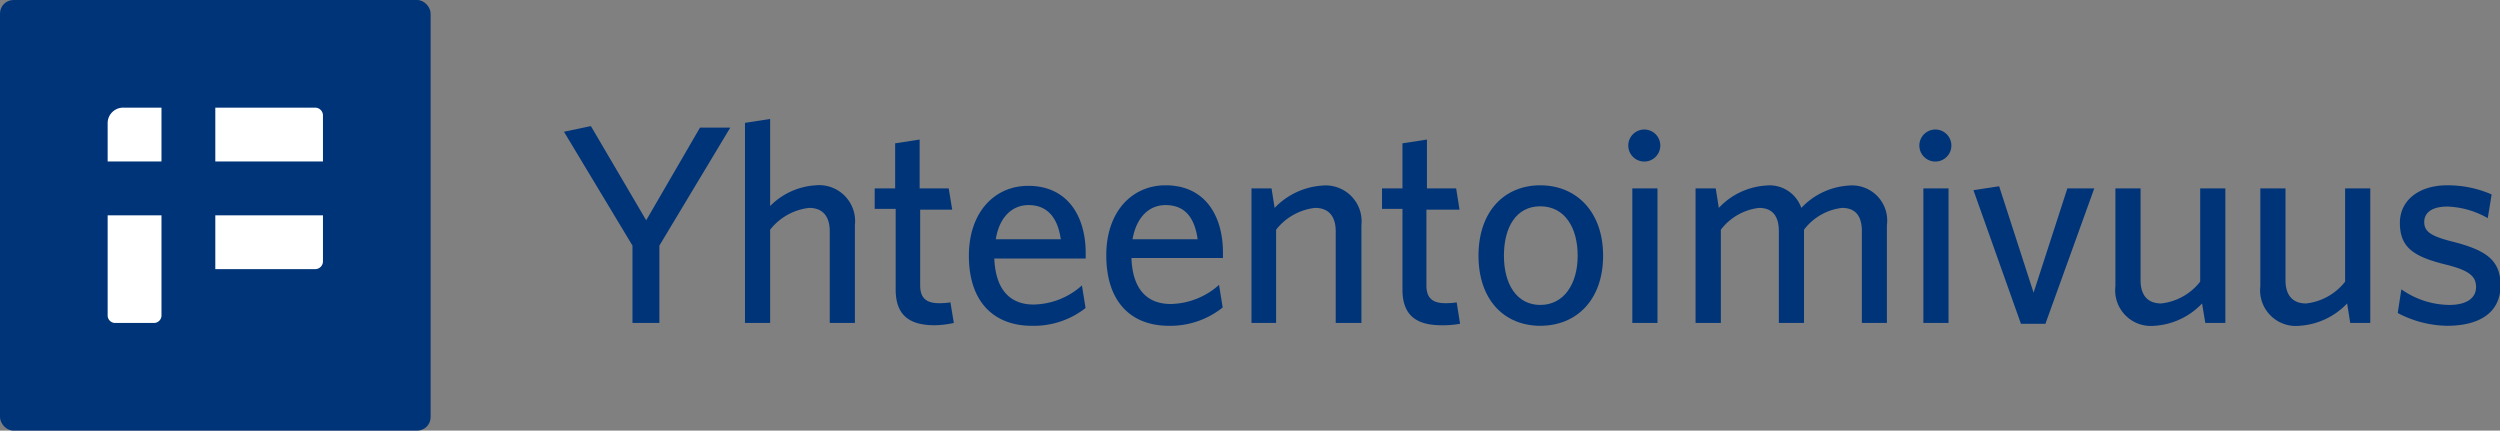 <svg xmlns="http://www.w3.org/2000/svg" viewBox="0 0 185.78 32">
  <rect x="0" y="0" width="185.78" height="32" fill="#808080" stroke="none"/>
  <defs>
    <style>.cls-1{fill:#003479;}.cls-2{fill:#fff;}</style>
  </defs>
  <g id="Layer_2" data-name="Layer 2">
    <g id="Layer_1-2" data-name="Layer 1">
      <rect class="cls-1" width="32" height="32" rx="1"/>
      <path class="cls-2" d="M8,12V9.14A1.15,1.15,0,0,1,9.14,8H12v4"/>
      <path class="cls-2" d="M8,16h4v7.47a.56.56,0,0,1-.57.53H8.57A.56.56,0,0,1,8,23.47"/>
      <path class="cls-2" d="M16,8h7.43a.58.58,0,0,1,.57.57V12H16"/>
      <path class="cls-2" d="M23.43,20H16V16h8v3.43A.58.58,0,0,1,23.43,20Z"/>
      <path class="cls-1" d="M49,18.25V24H47V18.25L41.91,9.79l2-.42,4.11,7,4-6.89h2.25Z"/>
      <path class="cls-1" d="M61.66,24V17.18c0-1-.44-1.73-1.53-1.73a4.29,4.29,0,0,0-2.9,1.62V24H55.36V9.13l1.87-.29v6.47a5.2,5.2,0,0,1,3.4-1.54,2.67,2.67,0,0,1,2.9,2.94V24Z"/>
      <path class="cls-1" d="M69.47,24.17c-1.76,0-2.91-.63-2.91-2.65v-6H65V14h1.52V10.65l1.82-.28V14h2.16l.26,1.58H68.38v5.63c0,.82.34,1.32,1.39,1.32a5.26,5.26,0,0,0,.86-.06L70.88,24A7.14,7.14,0,0,1,69.47,24.17Z"/>
      <path class="cls-1" d="M76.66,24.21C74.06,24.21,72,22.64,72,19c0-3.21,1.89-5.19,4.41-5.19,2.92,0,4.27,2.25,4.27,5v.4H73.89c.09,2.33,1.18,3.42,2.92,3.42a5.5,5.5,0,0,0,3.59-1.42l.27,1.68A6.23,6.23,0,0,1,76.66,24.21ZM74,17.78h4.83c-.23-1.61-1-2.54-2.4-2.54C75.26,15.24,74.27,16.08,74,17.78Z"/>
      <path class="cls-1" d="M86.85,24.21c-2.6,0-4.64-1.57-4.64-5.25,0-3.21,1.89-5.19,4.41-5.19,2.92,0,4.26,2.25,4.26,5v.4h-6.8c.08,2.33,1.17,3.42,2.92,3.42a5.53,5.53,0,0,0,3.59-1.42l.27,1.68A6.23,6.23,0,0,1,86.85,24.21Zm-2.69-6.43H89c-.23-1.61-.94-2.54-2.39-2.54C85.44,15.24,84.46,16.08,84.16,17.78Z"/>
      <path class="cls-1" d="M99.26,24V17.18c0-1-.44-1.73-1.53-1.73a4.27,4.27,0,0,0-2.9,1.62V24H93V14h1.49l.23,1.45a5.39,5.39,0,0,1,3.55-1.66,2.67,2.67,0,0,1,2.9,2.94V24Z"/>
      <path class="cls-1" d="M107.14,24.17c-1.77,0-2.92-.63-2.92-2.65v-6H102.7V14h1.52V10.65l1.82-.28V14h2.17l.25,1.58H106v5.63c0,.82.34,1.32,1.39,1.32a5.17,5.17,0,0,0,.86-.06l.25,1.59A7,7,0,0,1,107.14,24.17Z"/>
      <path class="cls-1" d="M114.46,24.21c-2.66,0-4.59-1.91-4.59-5.21s1.93-5.23,4.59-5.23,4.67,1.94,4.67,5.23S117.15,24.21,114.46,24.21Zm0-8.88c-1.8,0-2.7,1.57-2.7,3.67s.94,3.66,2.7,3.66,2.78-1.56,2.78-3.66S116.27,15.33,114.46,15.33Z"/>
      <path class="cls-1" d="M122.3,12a1.19,1.19,0,1,1,0-2.37,1.19,1.19,0,0,1,0,2.37Zm-1,12V14h1.87V24Z"/>
      <path class="cls-1" d="M138.36,24V17.18c0-1-.38-1.73-1.47-1.73a4.13,4.13,0,0,0-2.83,1.62V24h-1.87V17.18c0-1-.38-1.73-1.47-1.73a4.17,4.17,0,0,0-2.84,1.62V24H126V14h1.5l.23,1.45a5.25,5.25,0,0,1,3.48-1.66,2.5,2.5,0,0,1,2.65,1.66,5.28,5.28,0,0,1,3.52-1.66,2.61,2.61,0,0,1,2.84,2.94V24Z"/>
      <path class="cls-1" d="M143.93,12a1.19,1.19,0,1,1,0-2.37,1.19,1.19,0,0,1,0,2.37Zm-1,12V14h1.87V24Z"/>
      <path class="cls-1" d="M152,24.06h-1.82l-3.53-9.93,1.91-.29,2.56,7.91L153.63,14h2Z"/>
      <path class="cls-1" d="M159.07,14v6.83c0,1,.44,1.72,1.53,1.72a4.27,4.27,0,0,0,2.9-1.62V14h1.87V24h-1.49l-.24-1.45a5.32,5.32,0,0,1-3.54,1.66,2.65,2.65,0,0,1-2.9-2.94V14Z"/>
      <path class="cls-1" d="M169.84,14v6.83c0,1,.44,1.72,1.53,1.72a4.27,4.27,0,0,0,2.9-1.62V14h1.87V24h-1.49l-.23-1.45a5.35,5.35,0,0,1-3.55,1.66,2.65,2.65,0,0,1-2.9-2.94V14Z"/>
      <path class="cls-1" d="M181.83,24.21a8.11,8.11,0,0,1-3.65-.95l.27-1.76A6.28,6.28,0,0,0,182,22.66c1.28,0,2-.49,2-1.33s-.56-1.26-2.37-1.7c-2.35-.59-3.29-1.3-3.29-3.08,0-1.6,1.34-2.78,3.52-2.78a8.13,8.13,0,0,1,3.3.68l-.29,1.76a6.48,6.48,0,0,0-3-.86c-1.13,0-1.72.44-1.72,1.15s.5,1.05,2.08,1.45c2.48.63,3.59,1.35,3.59,3.26S184.41,24.21,181.83,24.21Z"/>
    </g>
  </g>
</svg>
